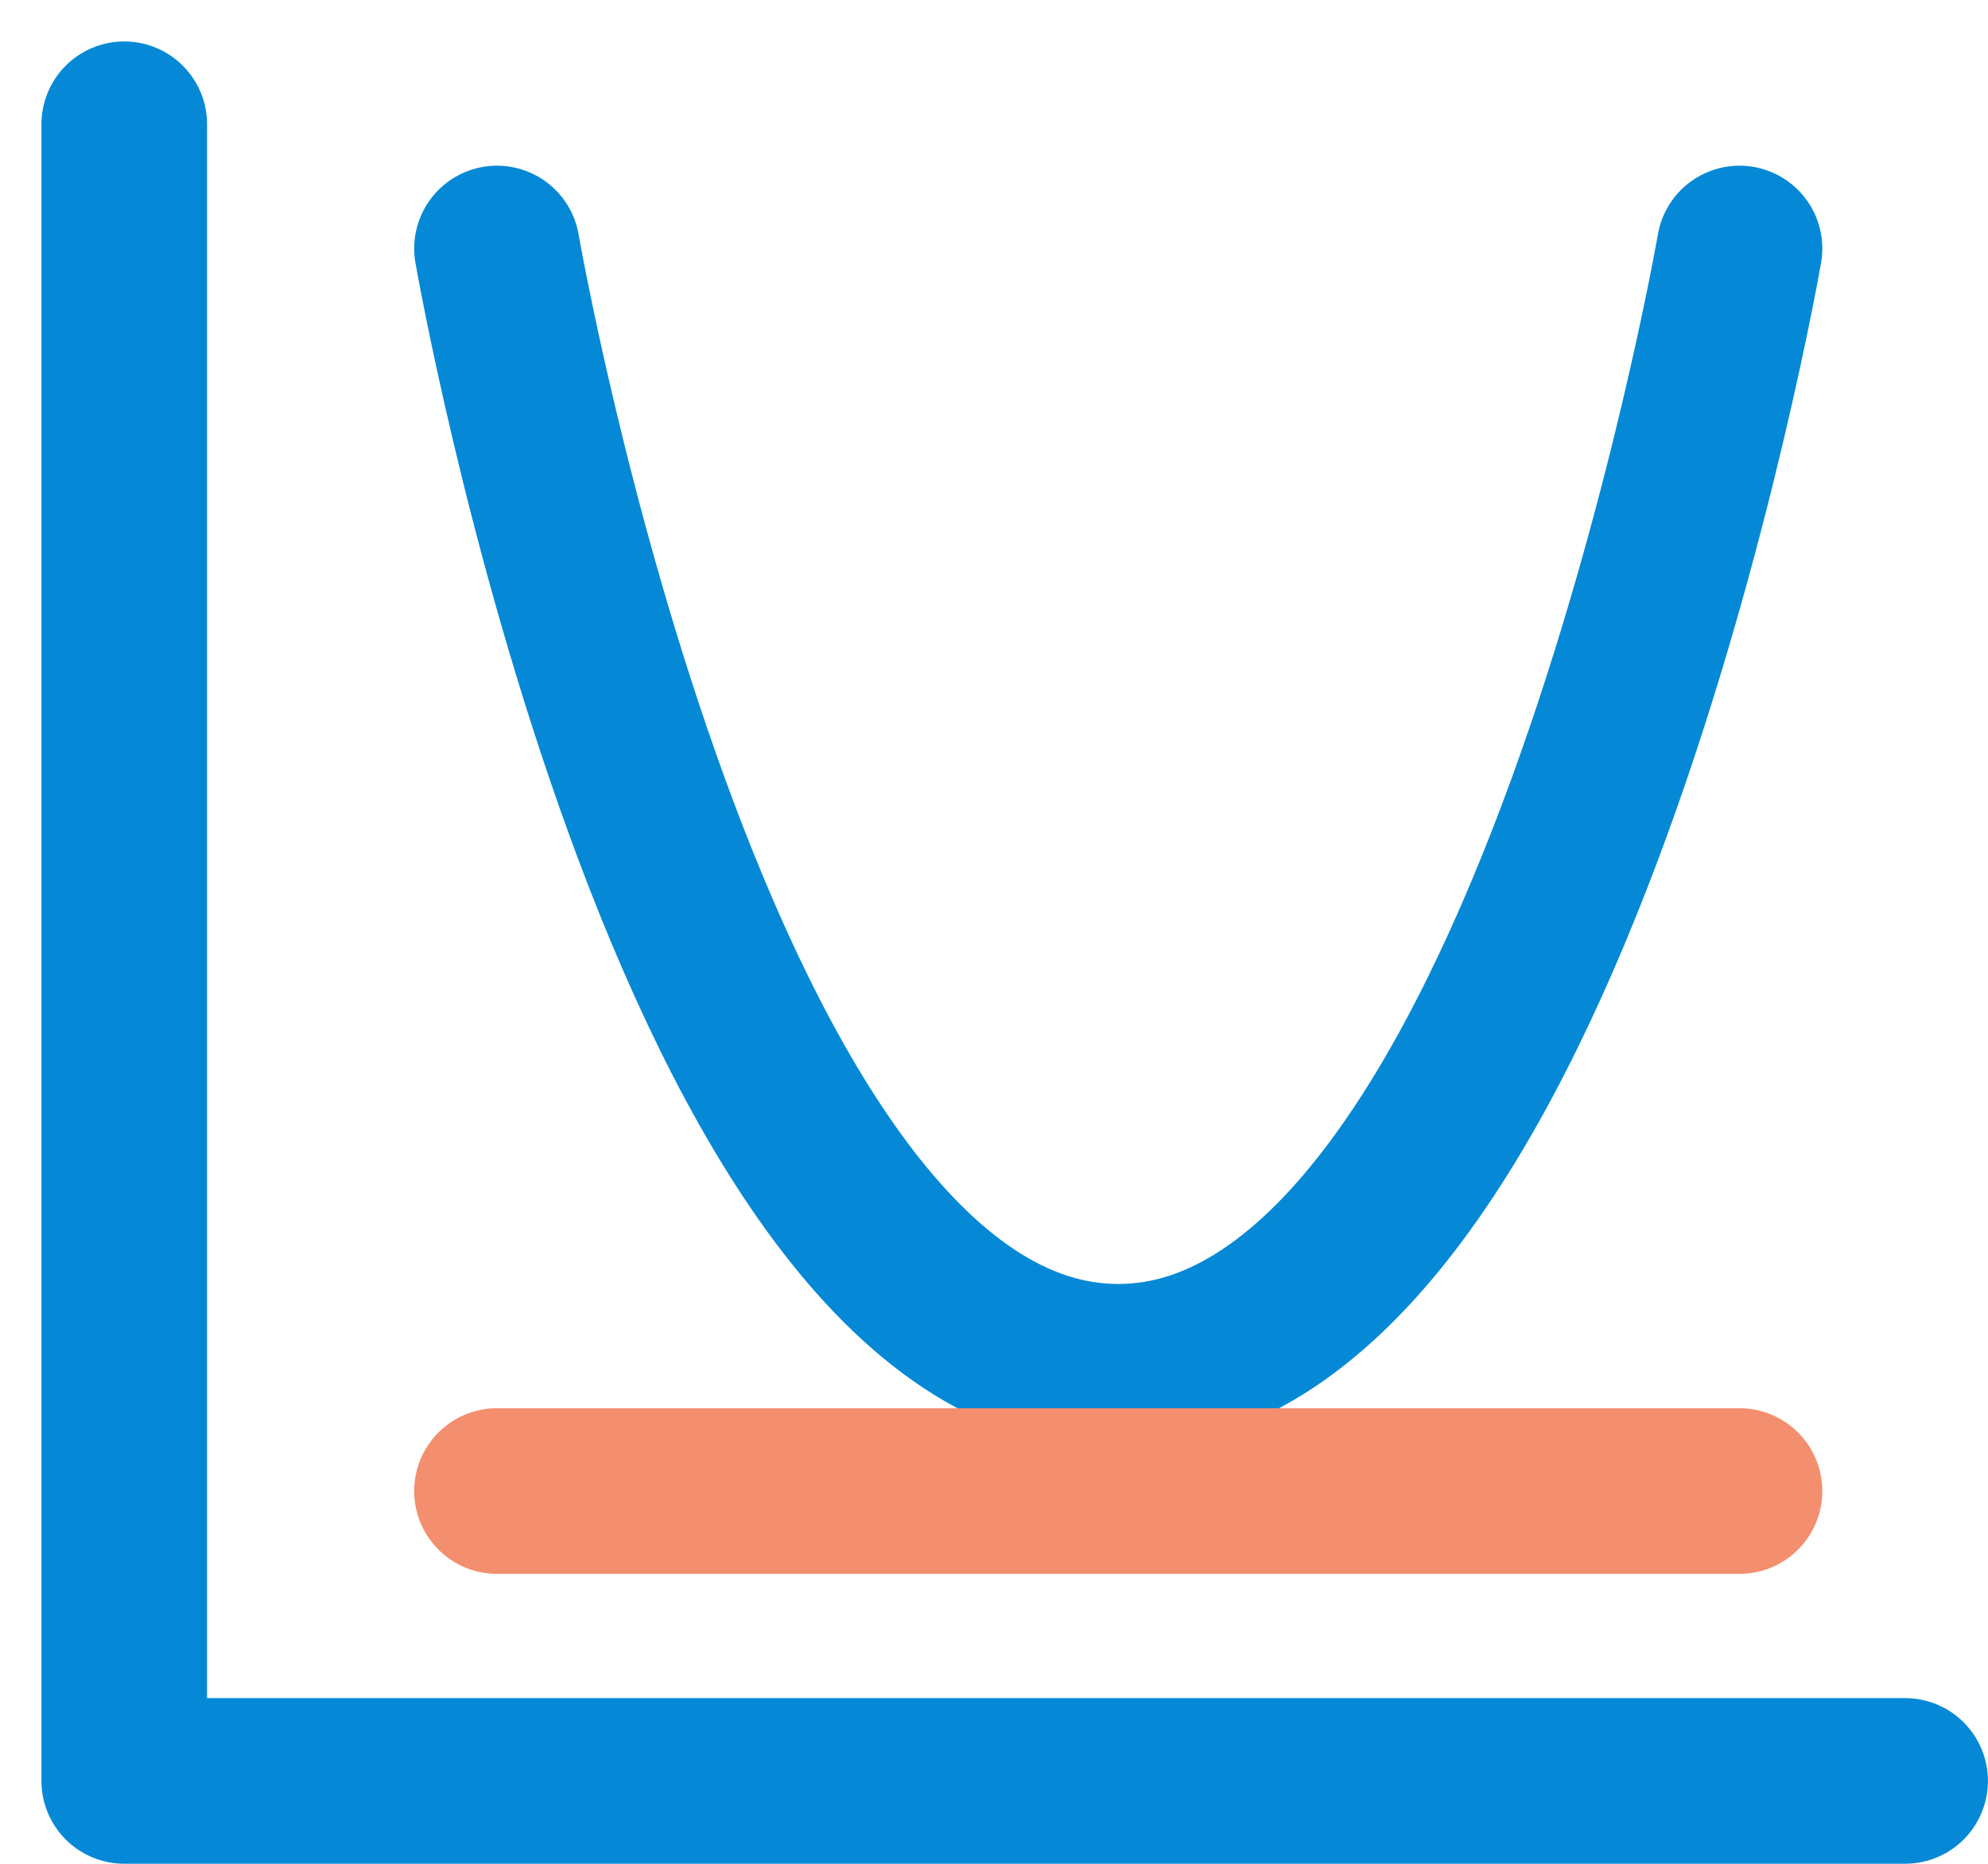 <?xml version="1.0" encoding="UTF-8"?><svg version="1.1" width="16px" height="15px" viewBox="0 0 16.0 15.0" xmlns="http://www.w3.org/2000/svg" xmlns:xlink="http://www.w3.org/1999/xlink"><defs><clipPath id="i0"><path d="M1440,0 L1440,1735 L0,1735 L0,0 L1440,0 Z"></path></clipPath></defs><g transform="translate(-482.0 -507.0)"><g clip-path="url(#i0)"><g transform="translate(252.0 442.0)"><g transform="translate(222.0 54.0)"><g transform="translate(9 12)"><path d="M0,0 L0,13.333 L14.333,13.333" stroke="#0589D6" stroke-width="1.333" fill="none" stroke-linecap="round" stroke-linejoin="round"></path><g transform="translate(3.0 10.0) scale(1.0 -1.0)"><path d="M0,9 C0,9 1.562,0 5,0 C8.438,0 10,9 10,9" stroke="#0589D6" stroke-width="1.333" fill="none" stroke-linecap="round" stroke-linejoin="round"></path></g><g transform="translate(3.0 10.5)"><path d="M0,0.5 L10,0.5" stroke="#F38E6E" stroke-width="1.333" fill="none" stroke-linecap="round" stroke-linejoin="round"></path></g></g></g></g></g></g></svg>